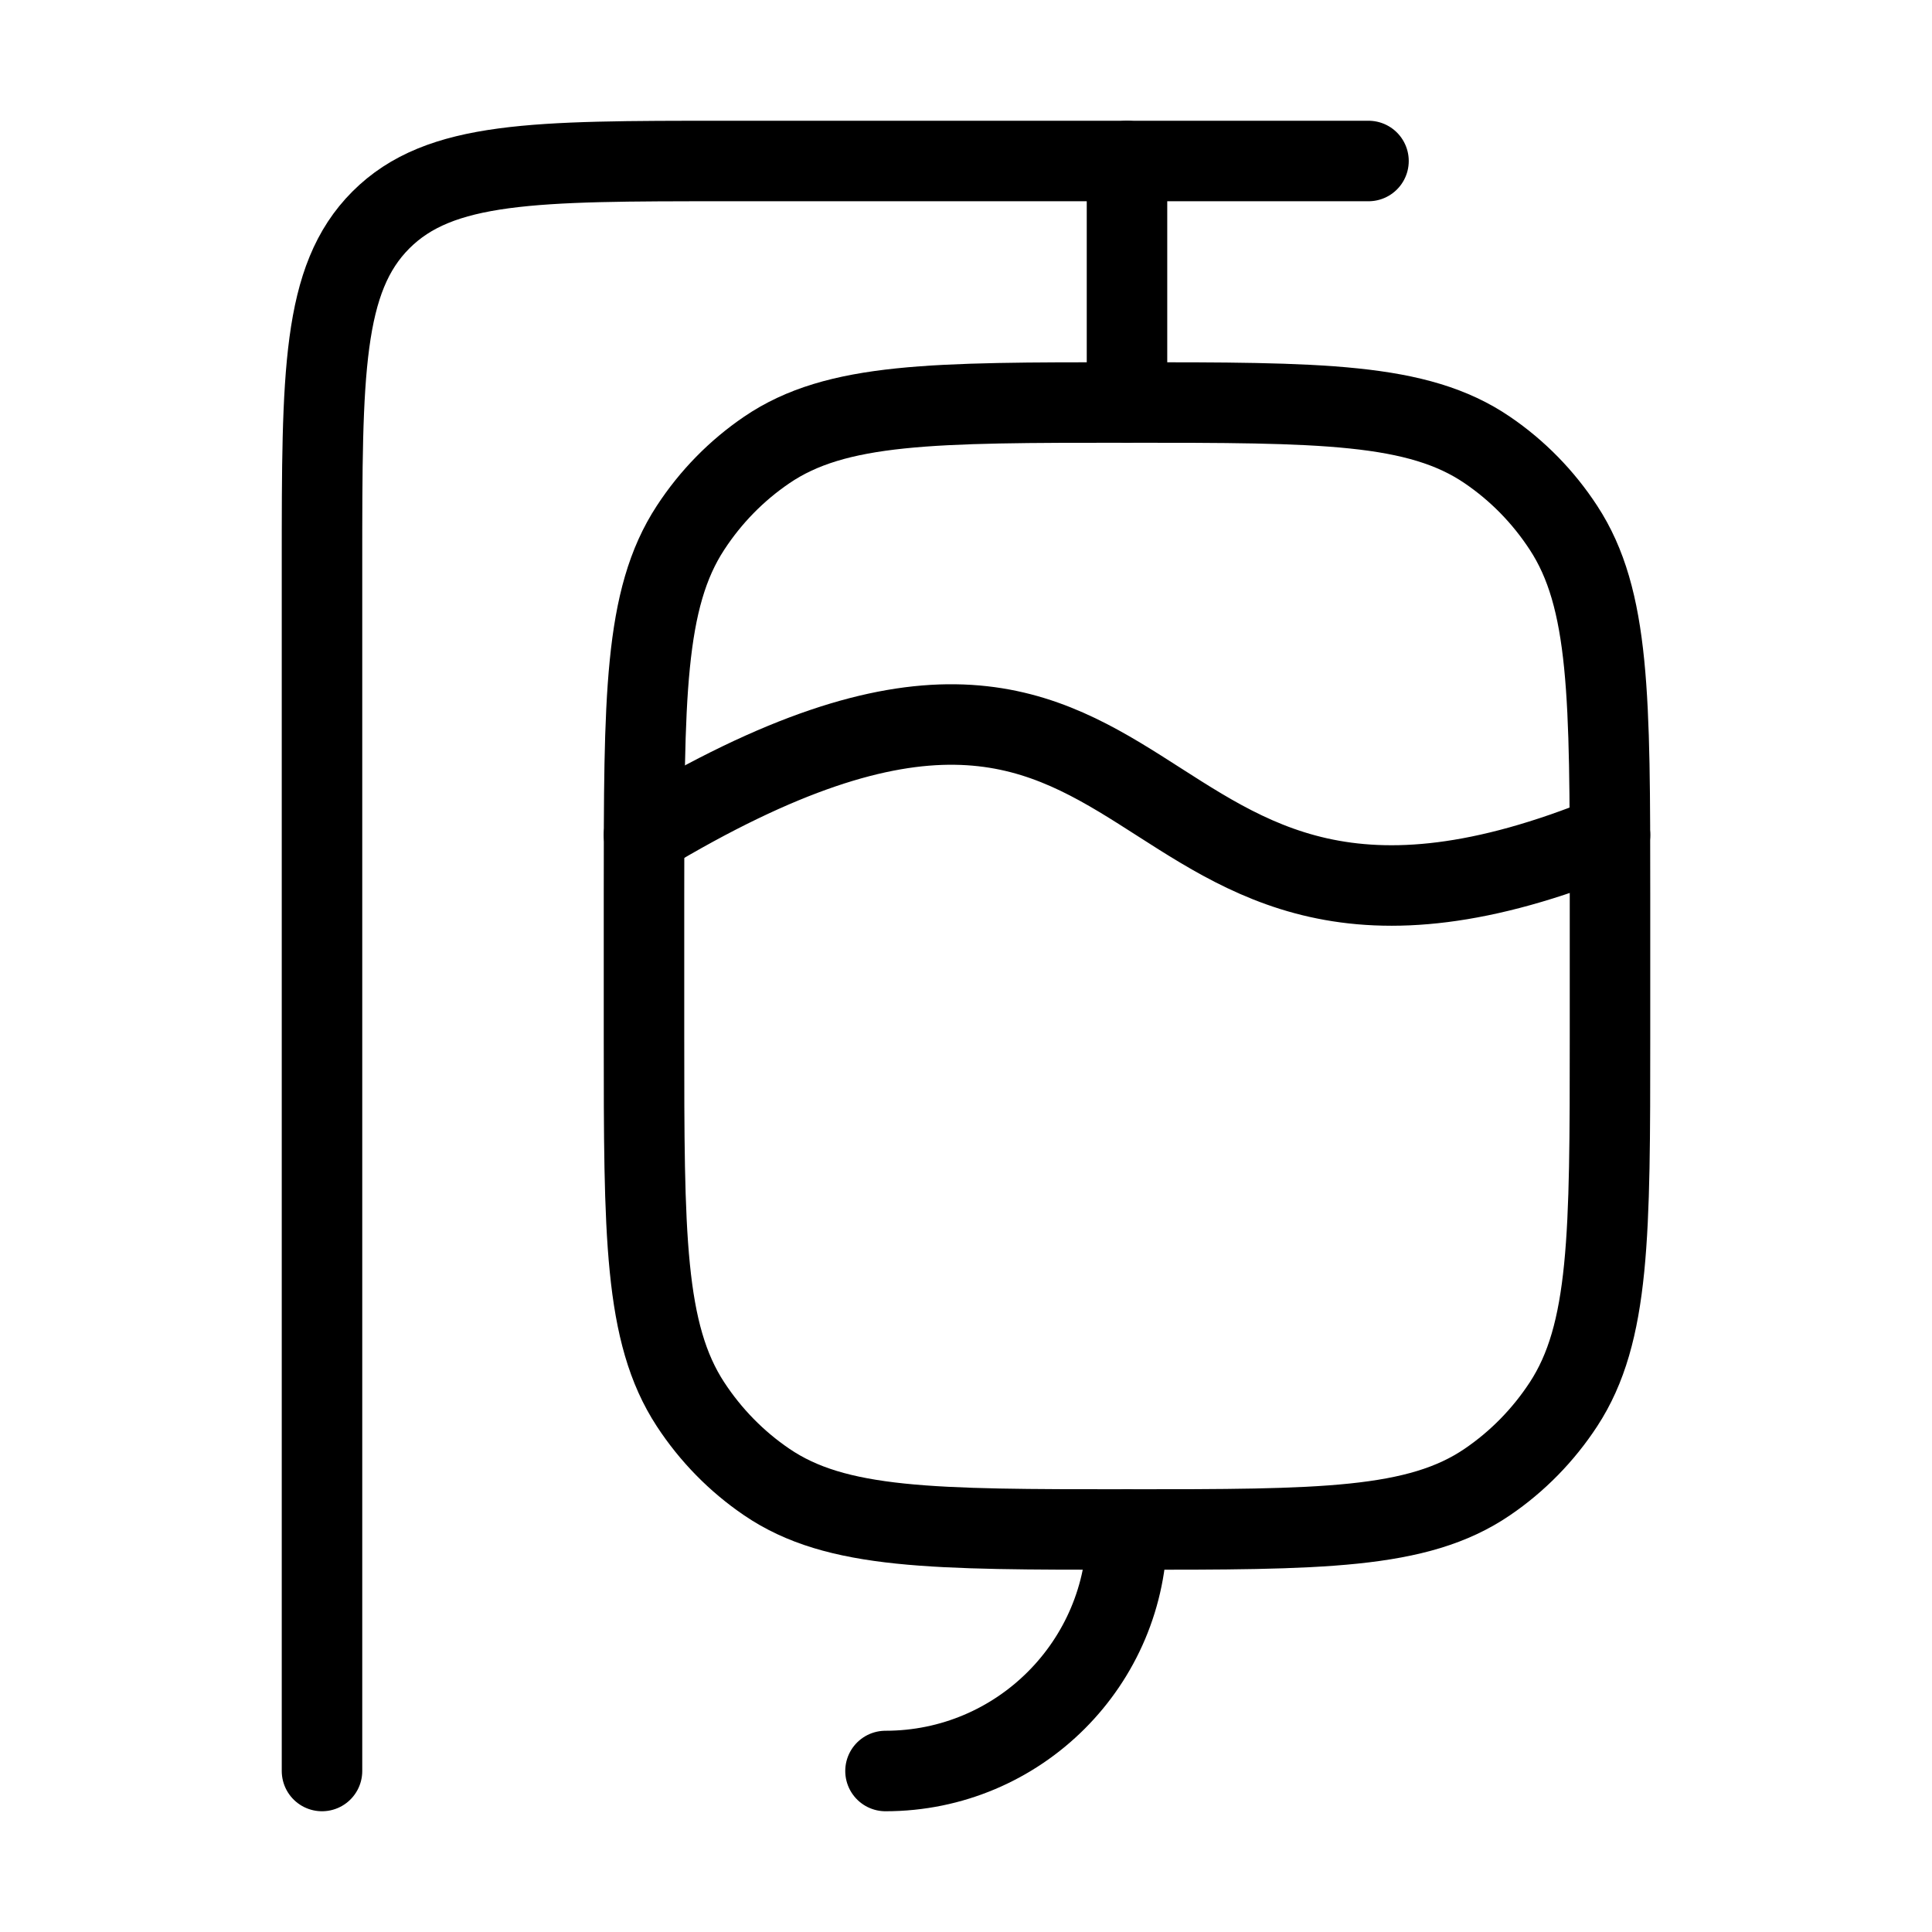 <svg xmlns="http://www.w3.org/2000/svg" viewBox="0 0 24 24" fill="none" stroke="currentColor" stroke-linecap="round" stroke-linejoin="round">
  <path d="M14 5V2" stroke="currentColor" key="k0" />
  <path d="M17 2H9C6.643 2 5.464 2 4.732 2.732C4 3.464 4 4.643 4 7V22" stroke="currentColor" key="k1" />
  <path d="M8 11.125C8 8.667 8 7.438 8.578 6.556C8.828 6.173 9.149 5.845 9.524 5.59C10.389 5 11.592 5 14 5C16.408 5 17.611 5 18.476 5.59C18.851 5.845 19.172 6.173 19.422 6.556C20 7.438 20 8.667 20 11.125V12.875C20 15.333 20 16.562 19.422 17.445C19.172 17.827 18.851 18.155 18.476 18.41C17.611 19 16.408 19 14 19C11.592 19 10.389 19 9.524 18.41C9.149 18.155 8.828 17.827 8.578 17.445C8 16.562 8 15.333 8 12.875V11.125Z" stroke="currentColor" key="k2" />
  <path d="M8 10.372C14.857 6.243 13.571 13.005 20 10.372" stroke="currentColor" key="k3" />
  <path d="M11 22C12.657 22 14 20.657 14 19" stroke="currentColor" key="k4" />
</svg>